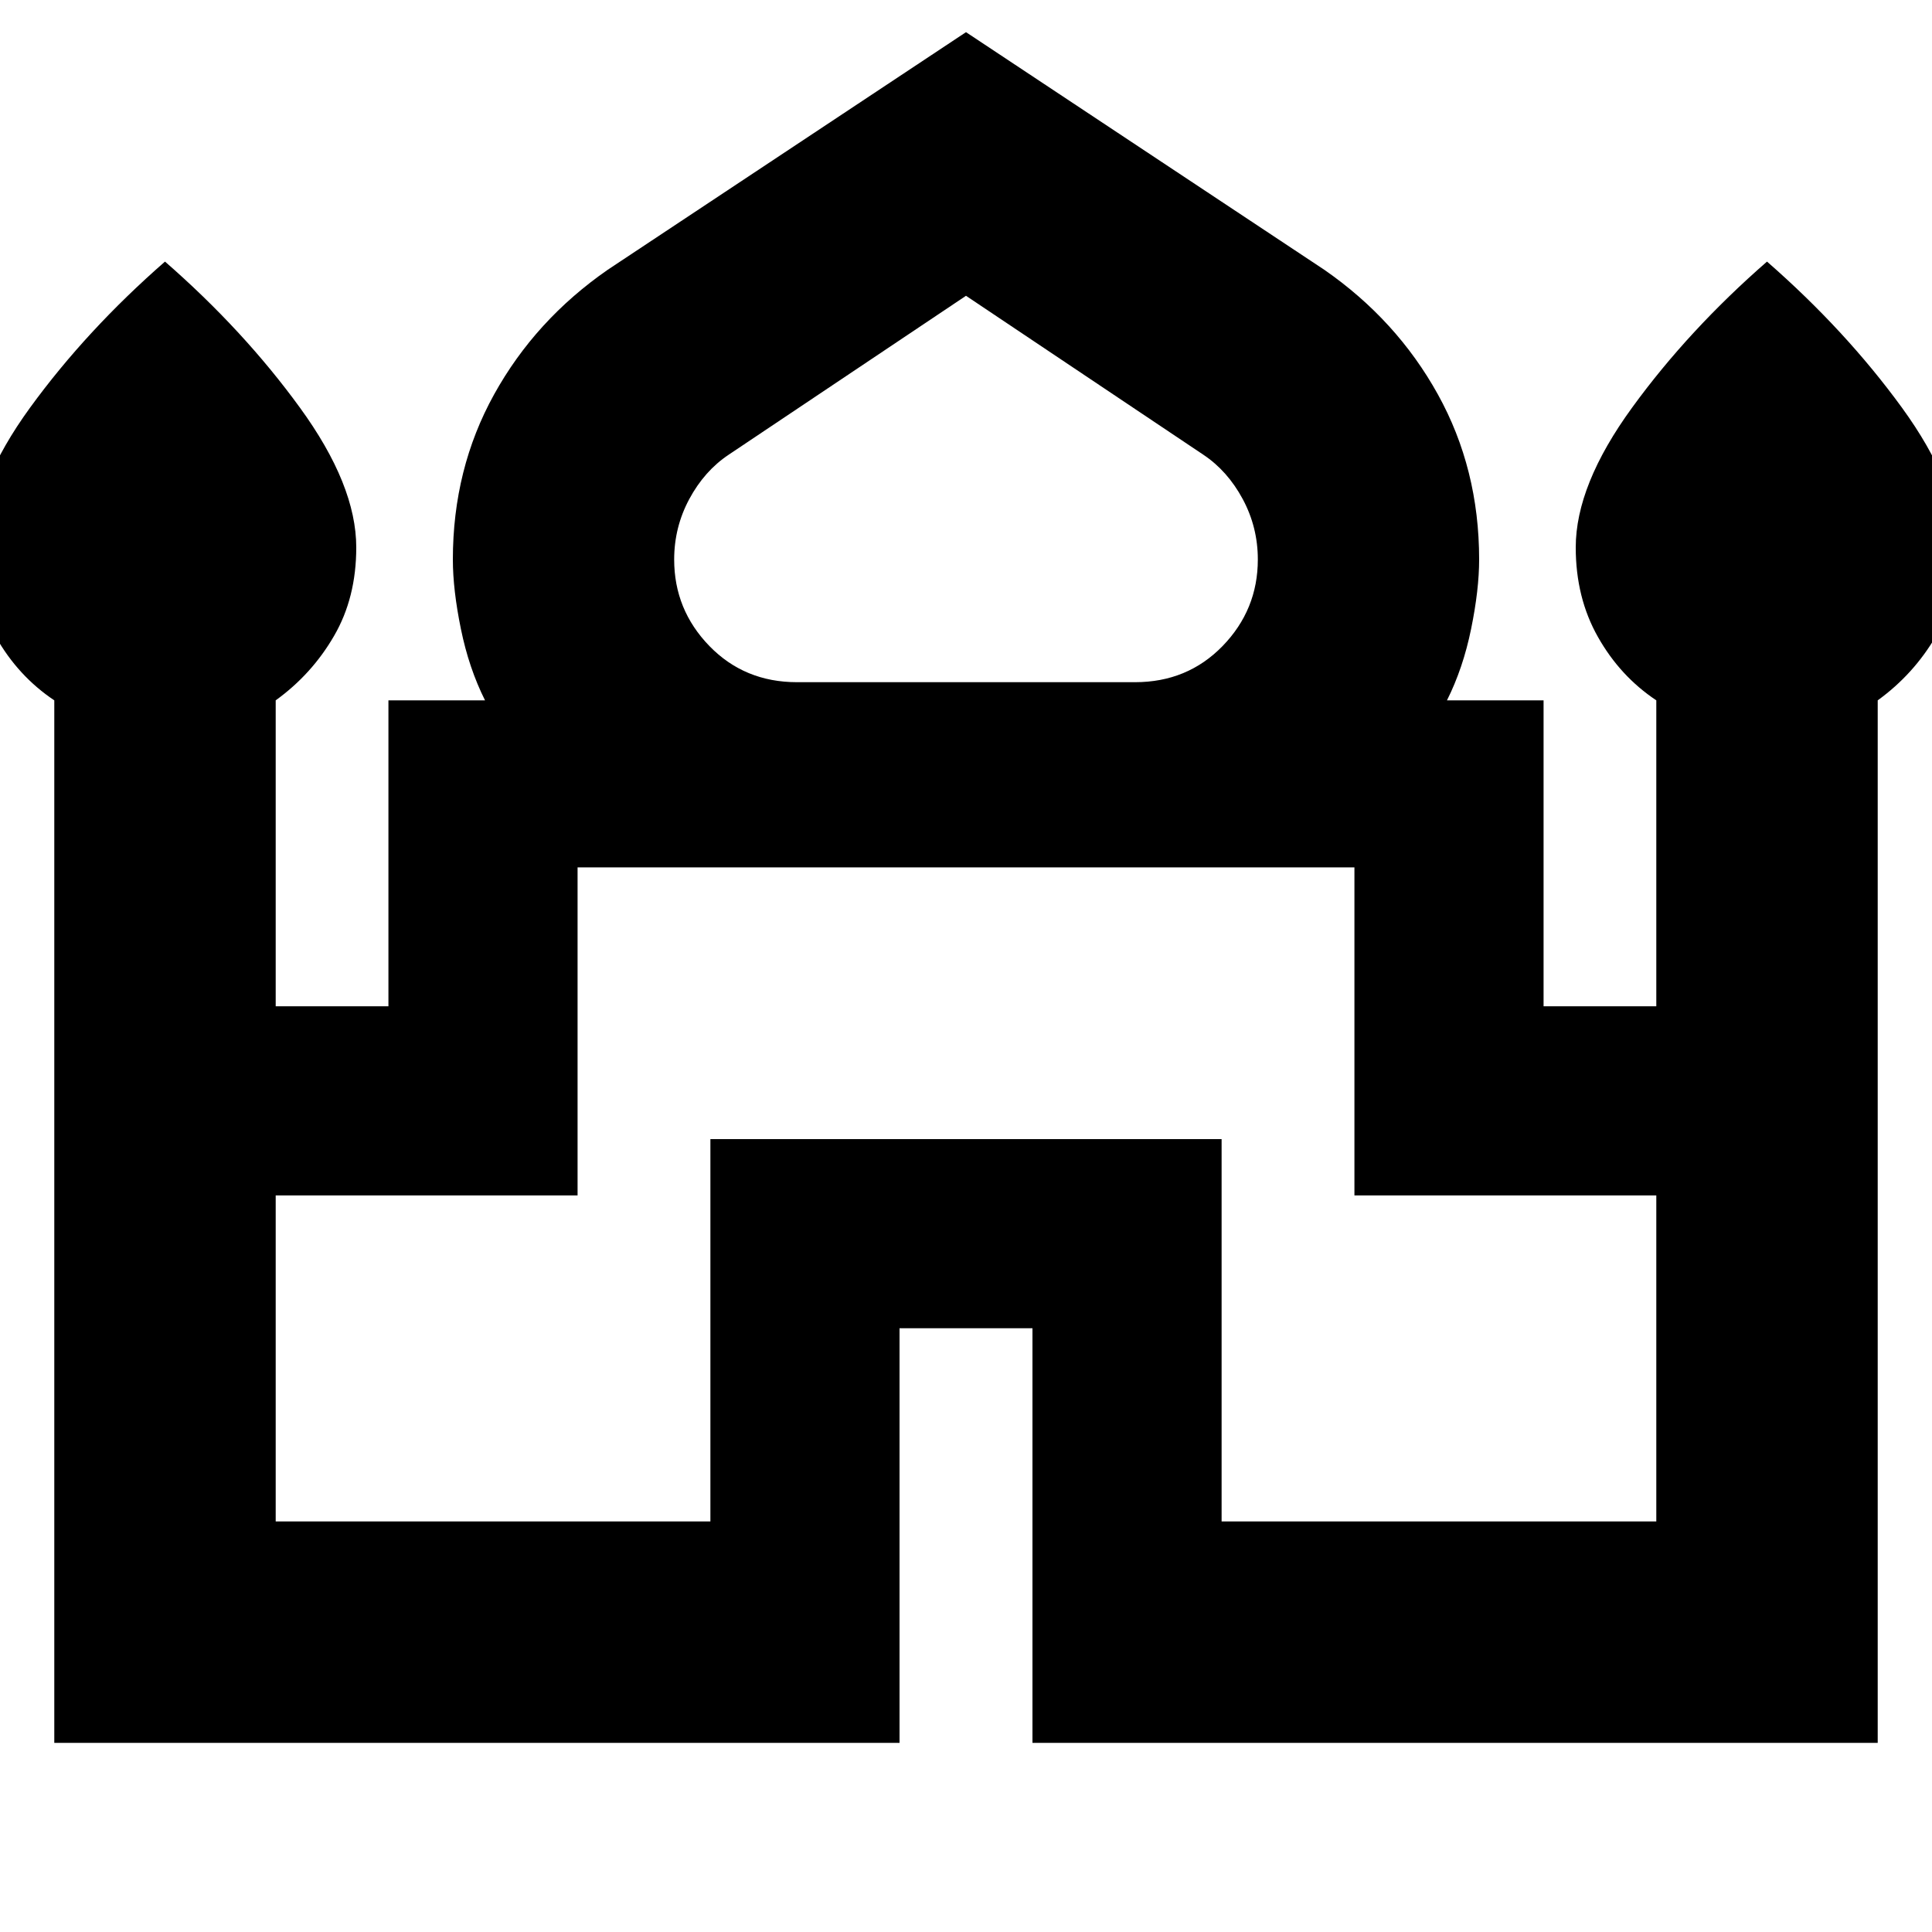 <svg xmlns="http://www.w3.org/2000/svg" height="20" width="20"><path d="M0.562 18.042V7.25Q0.188 7 -0.042 6.594Q-0.271 6.188 -0.271 5.667Q-0.271 5.021 0.312 4.219Q0.896 3.417 1.708 2.708Q2.521 3.417 3.104 4.219Q3.688 5.021 3.688 5.667Q3.688 6.188 3.458 6.583Q3.229 6.979 2.854 7.25V10.417H4.021V7.25H5.021Q4.854 6.917 4.771 6.51Q4.688 6.104 4.688 5.792Q4.688 4.854 5.115 4.083Q5.542 3.312 6.292 2.792L10 0.333L13.708 2.792Q14.458 3.312 14.885 4.083Q15.312 4.854 15.312 5.792Q15.312 6.104 15.229 6.51Q15.146 6.917 14.979 7.25H15.979V10.417H17.146V7.25Q16.771 7 16.542 6.594Q16.312 6.188 16.312 5.667Q16.312 5.021 16.896 4.219Q17.479 3.417 18.292 2.708Q19.104 3.417 19.688 4.219Q20.271 5.021 20.271 5.667Q20.271 6.188 20.042 6.583Q19.812 6.979 19.438 7.25V18.042H10.688V13.75H9.312V18.042ZM8.25 7.062H11.75Q12.292 7.062 12.656 6.688Q13.021 6.312 13.021 5.792Q13.021 5.458 12.865 5.167Q12.708 4.875 12.458 4.708L10 3.062L7.542 4.708Q7.292 4.875 7.135 5.167Q6.979 5.458 6.979 5.792Q6.979 6.312 7.344 6.688Q7.708 7.062 8.25 7.062ZM2.854 15.75H7.354V11.792H12.646V15.75H17.146V12.375H14.021V8.979H5.979V12.375H2.854ZM10 8.979ZM10 7.062Q10 7.062 10 7.062Q10 7.062 10 7.062Q10 7.062 10 7.062Q10 7.062 10 7.062Q10 7.062 10 7.062Q10 7.062 10 7.062Q10 7.062 10 7.062Q10 7.062 10 7.062ZM10 7.25Q10 7.25 10 7.25Q10 7.25 10 7.25Q10 7.25 10 7.25Q10 7.25 10 7.25Q10 7.25 10 7.25Q10 7.25 10 7.25Q10 7.25 10 7.25Q10 7.25 10 7.25Z"/></svg>
